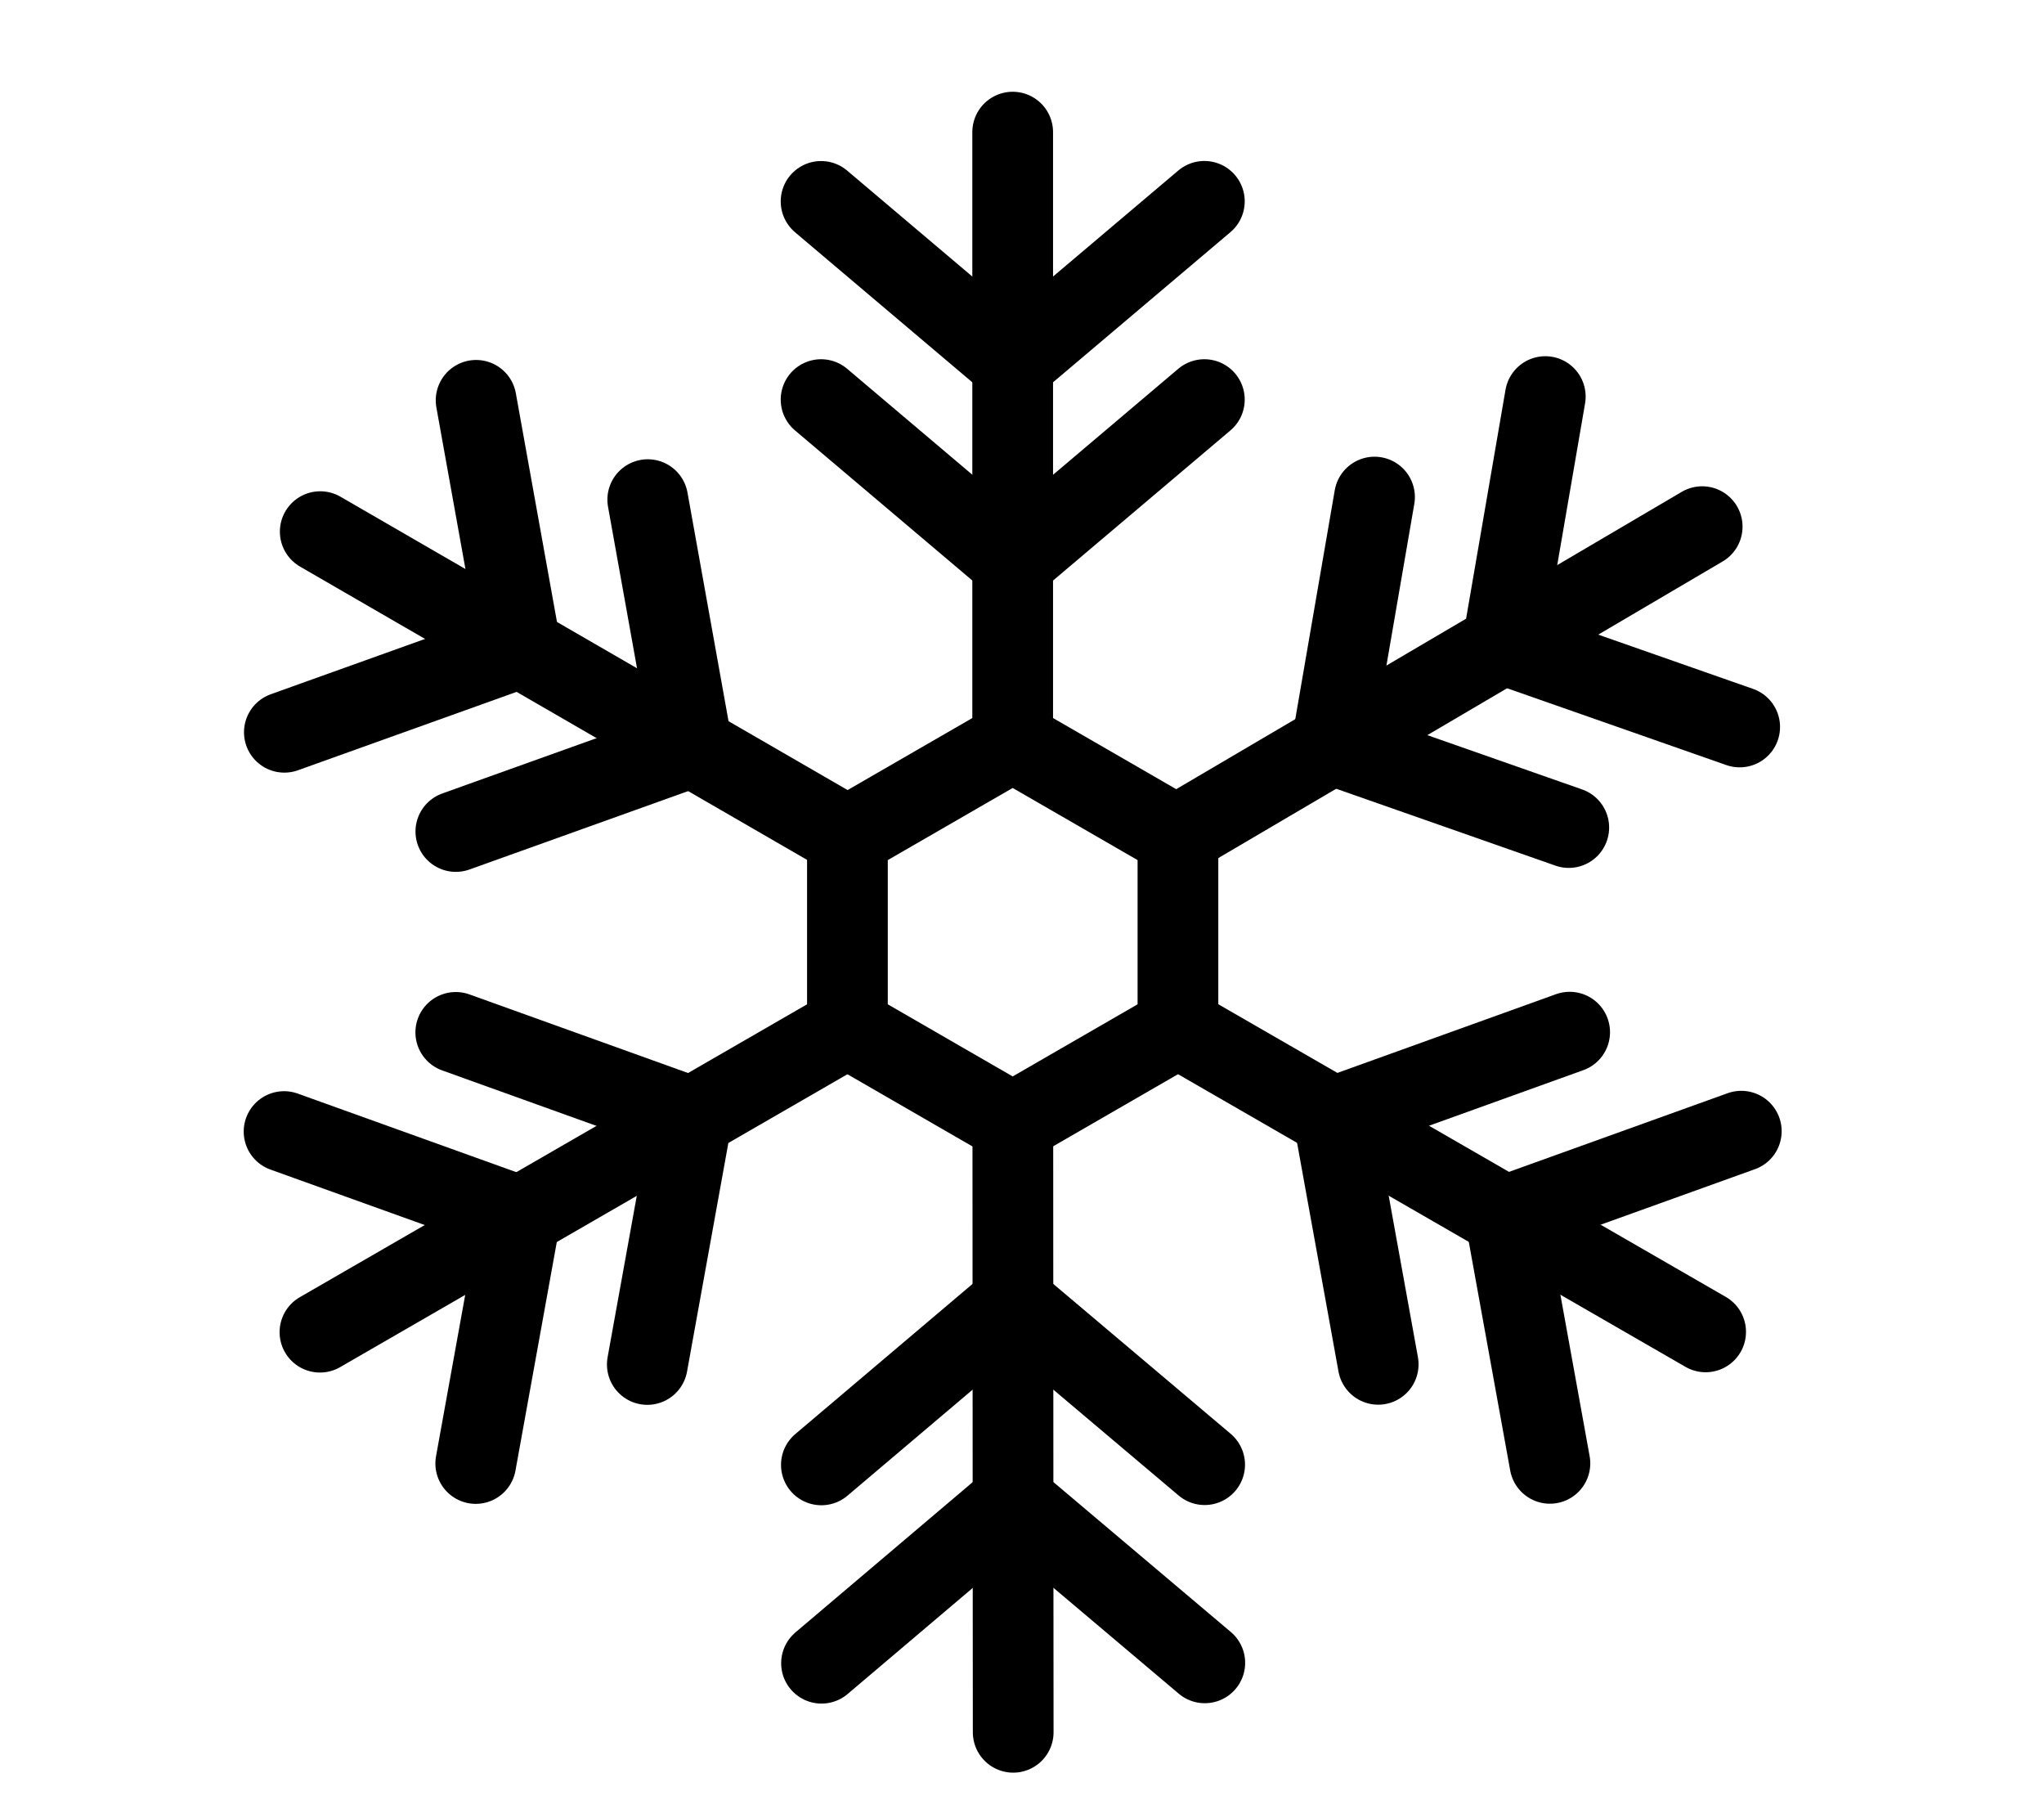 <svg xmlns="http://www.w3.org/2000/svg" viewBox="0 0 278.54 247.67">
  <g id="a12afa4e-6577-4b85-a992-fdea3f7e8dc6" data-name="snowflake">
    <g id="f5ff337a-83b1-424c-9f7e-8c2df11a1318" data-name="snowflake">
      <polyline points="138 101 138 44.14 138 18" style="fill: none;stroke: #000;stroke-linecap: round;stroke-miterlimit: 10;stroke-width: 11px"/>
      <line x1="164.12" y1="27.43" x2="138.12" y2="49.43" style="fill: none;stroke: #000;stroke-linecap: round;stroke-miterlimit: 10;stroke-width: 11px"/>
      <line x1="111.89" y1="27.44" x2="137.89" y2="49.44" style="fill: none;stroke: #000;stroke-linecap: round;stroke-miterlimit: 10;stroke-width: 11px"/>
      <line x1="164.12" y1="54.44" x2="138.12" y2="76.44" style="fill: none;stroke: #000;stroke-linecap: round;stroke-miterlimit: 10;stroke-width: 11px"/>
      <line x1="111.89" y1="54.44" x2="137.89" y2="76.44" style="fill: none;stroke: #000;stroke-linecap: round;stroke-miterlimit: 10;stroke-width: 11px"/>
    </g>
    <g id="feb0f85d-2e9f-4ea0-899e-dfb7adab084a" data-name="snowflake">
      <polyline points="160.41 113.82 209.43 85 231.96 71.75" style="fill: none;stroke: #000;stroke-linecap: round;stroke-miterlimit: 10;stroke-width: 11px"/>
      <line x1="237.07" y1="99.04" x2="204.93" y2="87.78" style="fill: none;stroke: #000;stroke-linecap: round;stroke-miterlimit: 10;stroke-width: 11px"/>
      <line x1="210.58" y1="54.03" x2="204.8" y2="87.59" style="fill: none;stroke: #000;stroke-linecap: round;stroke-miterlimit: 10;stroke-width: 11px"/>
      <line x1="213.78" y1="112.74" x2="181.64" y2="101.47" style="fill: none;stroke: #000;stroke-linecap: round;stroke-miterlimit: 10;stroke-width: 11px"/>
      <line x1="187.31" y1="67.72" x2="181.52" y2="101.28" style="fill: none;stroke: #000;stroke-linecap: round;stroke-miterlimit: 10;stroke-width: 11px"/>
    </g>
    <g id="b5cebd35-92c4-4adc-a4af-d8354f18b17a" data-name="snowflake">
      <polyline points="160.52 139.99 209.78 168.39 232.43 181.45" style="fill: none;stroke: #000;stroke-linecap: round;stroke-miterlimit: 10;stroke-width: 11px"/>
      <line x1="211.21" y1="199.36" x2="205.14" y2="165.85" style="fill: none;stroke: #000;stroke-linecap: round;stroke-miterlimit: 10;stroke-width: 11px"/>
      <line x1="237.29" y1="154.11" x2="205.24" y2="165.64" style="fill: none;stroke: #000;stroke-linecap: round;stroke-miterlimit: 10;stroke-width: 11px"/>
      <line x1="187.81" y1="185.87" x2="181.74" y2="152.35" style="fill: none;stroke: #000;stroke-linecap: round;stroke-miterlimit: 10;stroke-width: 11px"/>
      <line x1="213.9" y1="140.62" x2="181.85" y2="152.16" style="fill: none;stroke: #000;stroke-linecap: round;stroke-miterlimit: 10;stroke-width: 11px"/>
    </g>
    <g id="b3db1abc-e253-4c38-a72c-584edcbc778a" data-name="snowflake">
      <polyline points="138.02 153 138.05 209.86 138.07 236" style="fill: none;stroke: #000;stroke-linecap: round;stroke-miterlimit: 10;stroke-width: 11px"/>
      <line x1="111.95" y1="226.59" x2="137.93" y2="204.57" style="fill: none;stroke: #000;stroke-linecap: round;stroke-miterlimit: 10;stroke-width: 11px"/>
      <line x1="164.18" y1="226.54" x2="138.16" y2="204.56" style="fill: none;stroke: #000;stroke-linecap: round;stroke-miterlimit: 10;stroke-width: 11px"/>
      <line x1="111.93" y1="199.57" x2="137.92" y2="177.56" style="fill: none;stroke: #000;stroke-linecap: round;stroke-miterlimit: 10;stroke-width: 11px"/>
      <line x1="164.16" y1="199.54" x2="138.14" y2="177.56" style="fill: none;stroke: #000;stroke-linecap: round;stroke-miterlimit: 10;stroke-width: 11px"/>
    </g>
    <g id="b29fb577-b8c0-4c0a-927b-bd5e92a76ca1" data-name="snowflake">
      <polyline points="115.48 140 66.24 168.42 43.6 181.49" style="fill: none;stroke: #000;stroke-linecap: round;stroke-miterlimit: 10;stroke-width: 11px"/>
      <line x1="38.71" y1="154.16" x2="70.76" y2="165.68" style="fill: none;stroke: #000;stroke-linecap: round;stroke-miterlimit: 10;stroke-width: 11px"/>
      <line x1="64.83" y1="199.38" x2="70.89" y2="165.87" style="fill: none;stroke: #000;stroke-linecap: round;stroke-miterlimit: 10;stroke-width: 11px"/>
      <line x1="62.11" y1="140.65" x2="94.16" y2="152.17" style="fill: none;stroke: #000;stroke-linecap: round;stroke-miterlimit: 10;stroke-width: 11px"/>
      <line x1="88.21" y1="185.89" x2="94.27" y2="152.37" style="fill: none;stroke: #000;stroke-linecap: round;stroke-miterlimit: 10;stroke-width: 11px"/>
    </g>
    <g id="f2dba02f-5dc1-4e7f-bd0f-e13a468d2ab9" data-name="snowflake">
      <polyline points="115.49 113.98 66.27 85.52 43.64 72.43" style="fill: none;stroke: #000;stroke-linecap: round;stroke-miterlimit: 10;stroke-width: 11px"/>
      <line x1="64.88" y1="54.54" x2="70.91" y2="88.06" style="fill: none;stroke: #000;stroke-linecap: round;stroke-miterlimit: 10;stroke-width: 11px"/>
      <line x1="38.75" y1="99.76" x2="70.81" y2="88.27" style="fill: none;stroke: #000;stroke-linecap: round;stroke-miterlimit: 10;stroke-width: 11px"/>
      <line x1="88.27" y1="68.07" x2="94.29" y2="101.59" style="fill: none;stroke: #000;stroke-linecap: round;stroke-miterlimit: 10;stroke-width: 11px"/>
      <line x1="62.12" y1="113.28" x2="94.18" y2="101.79" style="fill: none;stroke: #000;stroke-linecap: round;stroke-miterlimit: 10;stroke-width: 11px"/>
    </g>
    <polygon points="115.48 114 138 101 160.52 114 160.52 140 138 153 115.48 140 115.48 114" style="fill: none;stroke: #000;stroke-linecap: round;stroke-miterlimit: 10;stroke-width: 11px"/>
  </g>
</svg>
